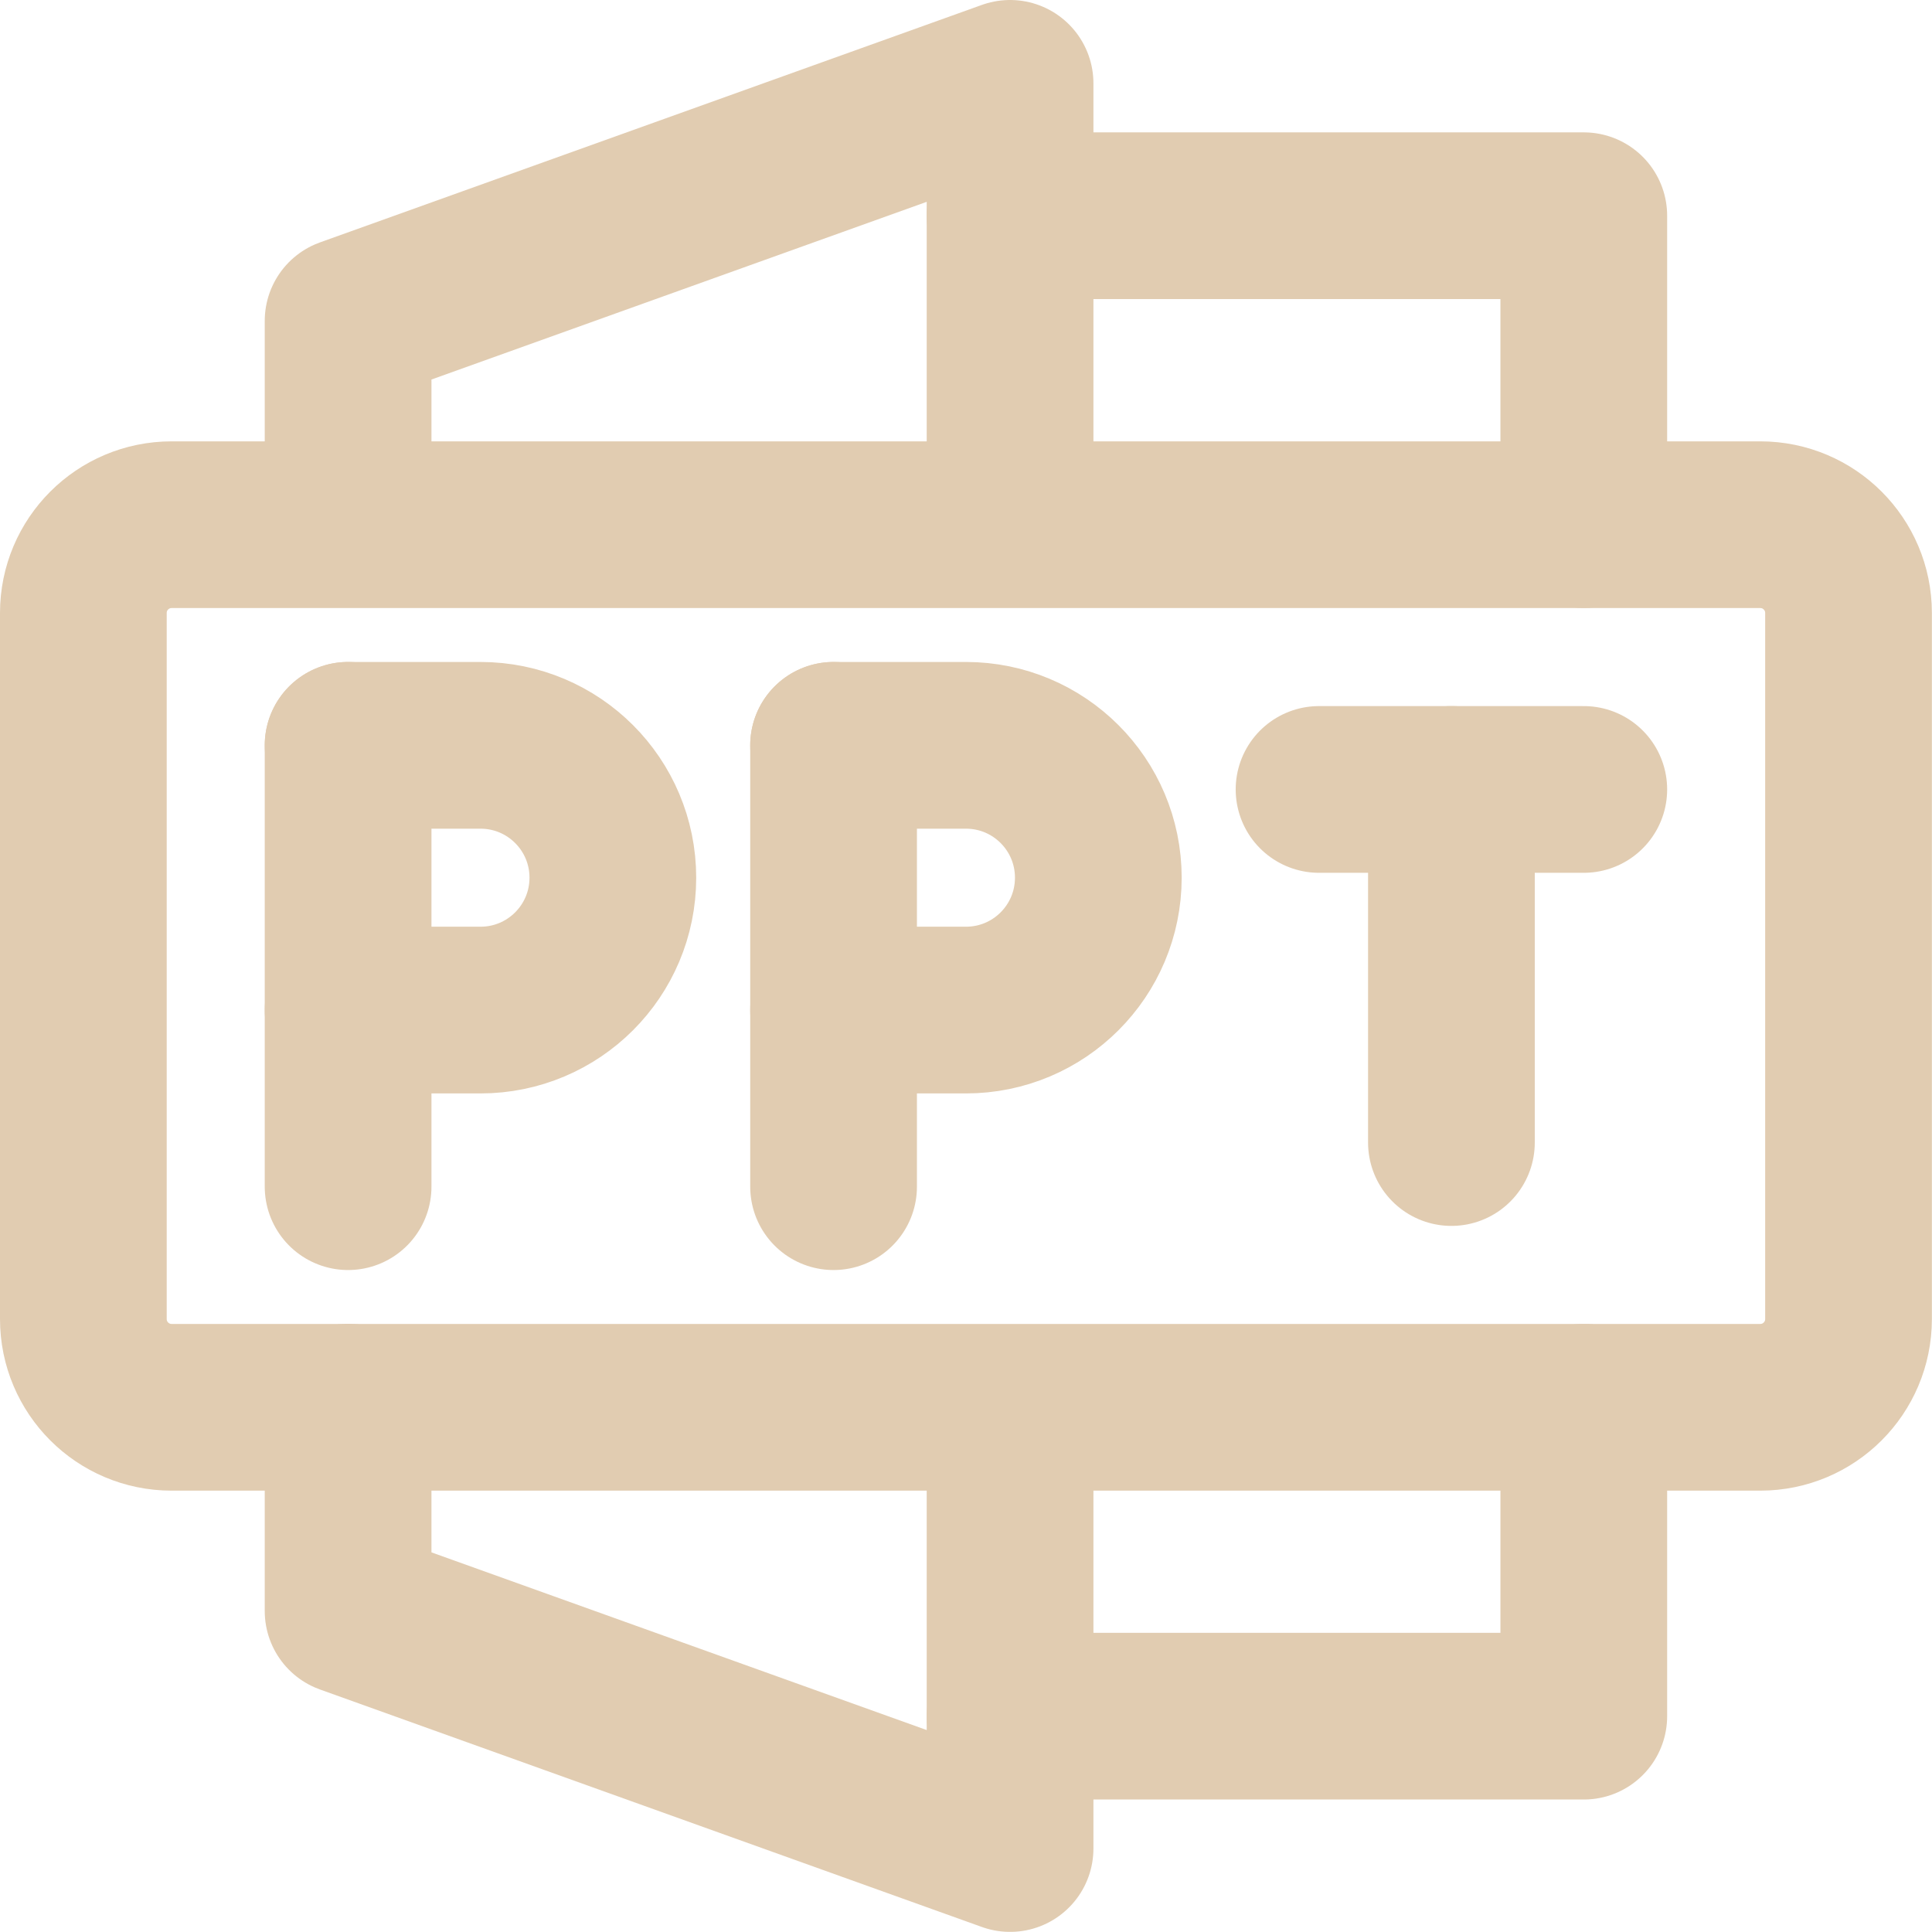 <svg version="1.1" xmlns="http://www.w3.org/2000/svg" xmlns:xlink="http://www.w3.org/1999/xlink" width="17.383" height="17.383" viewBox="0,0,17.383,17.383"><g transform="translate(-391.309,-216.309)"><g data-paper-data="{&quot;isPaintingLayer&quot;:true}" fill="none" fill-rule="nonzero" stroke="#e1ccb1" stroke-width="1.5" stroke-linecap="round" stroke-miterlimit="10" stroke-dasharray="" stroke-dashoffset="0" style="mix-blend-mode: normal"><g><path d="M405.559,228.971v2.779h-5.162" stroke-linejoin="round"/><path d="M400.397,218.25h5.162v2.779" stroke-linejoin="round"/><path d="M400.397,229.067v3.874l-5.956,-2.137v-1.834" stroke-linejoin="round"/><path d="M394.441,221.019v-1.823l5.956,-2.137v3.96" stroke-linejoin="round"/><path d="M392.853,228.971c-0.439,0 -0.794,-0.356 -0.794,-0.794v-6.353c0,-0.439 0.356,-0.794 0.794,-0.794h14.294c0.439,0 0.794,0.356 0.794,0.794v6.353c0,0.439 -0.356,0.794 -0.794,0.794z" stroke-linejoin="round"/><path d="M394.441,223.015v3.971" stroke-linejoin="miter"/><path d="M398.809,223.015v3.971" stroke-linejoin="miter"/><path d="M404.368,223.412v3.177" stroke-linejoin="round"/><path d="M405.559,223.412h-1.191h-1.191" stroke-linejoin="round"/><path d="M394.441,223.015h1.191c0.658,0 1.191,0.533 1.191,1.191v0c0,0.658 -0.533,1.191 -1.191,1.191h-1.191" stroke-linejoin="round"/><path d="M398.809,223.015h1.191c0.658,0 1.191,0.533 1.191,1.191v0c0,0.658 -0.533,1.191 -1.191,1.191h-1.191" stroke-linejoin="round"/></g></g></g></svg>